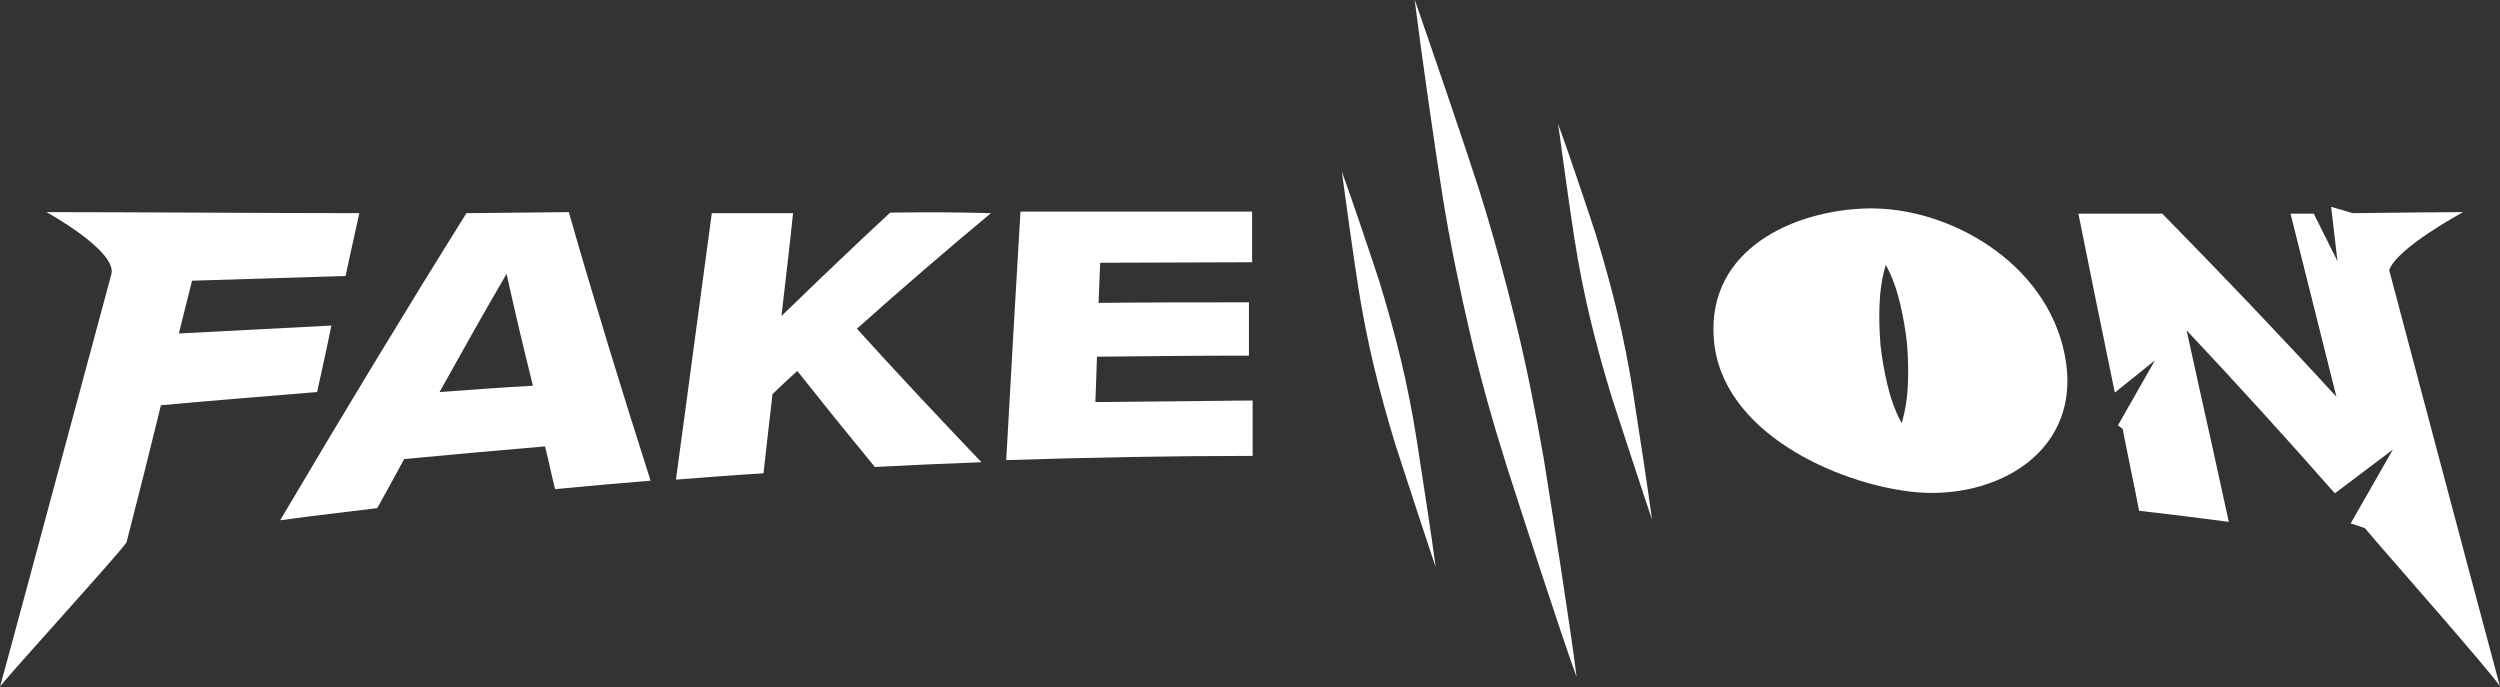 <?xml version="1.0" encoding="utf-8"?>
<!-- Generator: Adobe Illustrator 21.1.0, SVG Export Plug-In . SVG Version: 6.00 Build 0)  -->
<svg version="1.1" id="Calque_1" xmlns="http://www.w3.org/2000/svg" xmlns:xlink="http://www.w3.org/1999/xlink" x="0px" y="0px"
	 viewBox="0 0 473.8 130.2" style="enable-background:new 0 0 473.8 130.2;" xml:space="preserve">
<rect x="0" y="0" width="473.8" height="130.2" fill="#333333" stroke="none"/>
<style type="text/css">
	.st0{fill:#FFFFFF;}
</style>
<g>
	<path class="st0" d="M452.8,51.2c1.4-4.2,14-11,14-11c-3.8,0-12.9,0.1-20.9,0.2l-4.1-1.2l1.2,10.3l-4.5-9c-1.8,0-3.3,0-4.4,0
		c2.8,11.2,5.7,22.8,8.7,34.7c-11.1-12.1-22.1-23.6-33-34.7c-6.4,0-9.5,0-15.9,0c2.2,11,4.5,22.3,6.9,33.9l7.6-6.1l-7,12.3l0.9,0.7
		c0.1,0.5,0.2,1.1,0.3,1.6c0.9,4.6,1.9,9.2,2.8,13.9c6.8,0.8,10.2,1.2,17,2.1c-1-4.6-2-9.2-3-13.7c-1.7-7.7-3.4-15.2-5-22.6
		c9.3,9.9,18.7,20.2,28.1,30.9l11-8.3l-7.2,12.6v0l-0.8,1.4l2.7,0.9c0.8,0.9,1.5,1.8,2.3,2.7c0.3,0.4,22.3,25.4,23.3,27.3
		C467.9,108.2,452.8,51.2,452.8,51.2z"/>
	<path class="st0" d="M62.8,61.7c-9.6,0.5-19.3,1-28.9,1.5c1-4,1.5-6.1,2.5-10c9.7-0.3,19.4-0.6,29.1-0.9c1-4.8,1.6-7.2,2.6-11.9
		c-14.6,0-44.7-0.2-59.3-0.2c0,0,13.5,7.4,12.3,11.8c-6.2,22.9-15.6,58-21.1,78.2c-0.5,0,24.2-27,24-27.5c2.7-10.5,4-15.7,6.5-25.9
		c9.9-0.9,19.8-1.7,29.6-2.5C61.2,69.2,61.8,66.7,62.8,61.7z"/>
	<path class="st0" d="M88.4,40.4C76.9,58.8,65.2,78.1,53.1,98.6c7.4-1,11.1-1.4,18.4-2.3c2.1-3.8,3.1-5.6,5.1-9.3
		c10.7-1,16.1-1.5,26.7-2.4c0.8,3.2,1.1,4.9,1.9,8.1c7.3-0.7,10.9-1,18.1-1.6c-5.6-17.5-10.8-34.5-15.5-50.9
		C100.1,40.3,96.2,40.3,88.4,40.4z M83.3,74.3C88.5,65,91,60.5,96,51.9c1.9,8.5,2.9,12.7,5,21.2C93.9,73.5,90.4,73.8,83.3,74.3z"/>
	<path class="st0" d="M168.7,40.3c-6.8,6.3-13.7,12.9-20.6,19.6c0.9-7.9,1.4-11.8,2.2-19.5c-6.2,0-9.3,0-15.4,0
		c-2.2,16.1-4.4,33-6.8,50.5c6.6-0.5,10-0.8,16.6-1.2c0.7-6.1,1-9.1,1.7-15c1.9-1.8,2.8-2.7,4.7-4.4c5.8,7.3,8.7,10.9,14.7,18.2
		c8.1-0.4,12.1-0.6,20.2-0.9c-8.1-8.5-16-16.9-23.6-25.3c8.5-7.6,17-14.9,25.4-21.9C180.1,40.2,176.3,40.2,168.7,40.3z"/>
	<path class="st0" d="M207.6,76.2c0.1-3.4,0.2-5.2,0.3-8.6c9.6-0.1,19.2-0.2,28.8-0.2c0-4.1,0-6.1,0-10.1c-9.5,0-19,0-28.5,0.1
		c0.1-3,0.2-4.6,0.3-7.6c9.6,0,19.2-0.1,28.8-0.1c0-3.9,0-5.8,0-9.6c-14.6,0-29.3,0-43.9,0c-0.9,15.1-1.8,30.8-2.7,47.1
		c15.6-0.5,31.1-0.8,46.7-0.8c0-4.2,0-6.3,0-10.5C227.5,76,217.6,76.1,207.6,76.2z"/>
	<path class="st0" d="M287.3,61.2c-2.1-8.6-4.4-17.1-7.1-25.6c-2.7-8.4-9.1-27.1-12.1-35.7c1.1,9,3.9,28.5,5.3,37.3
		c1.4,8.7,3.2,17.4,5.2,26c2,8.6,4.4,17.1,7.1,25.6c2.7,8.4,10,31,13.1,39.5c-1.1-9-4.8-32.4-6.2-41.2
		C291.1,78.5,289.4,69.8,287.3,61.2z"/>
	<path class="st0" d="M265.5,68.2c-1.2-5-2.6-10-4.1-14.9c-1.6-4.9-5.3-15.9-7.1-20.8c0.7,5.3,2.3,16.7,3.1,21.8
		c0.8,5.1,1.8,10.2,3,15.2c1.2,5,2.6,10,4.1,14.9c1.6,4.9,5.9,18.1,7.6,23.1c-0.7-5.3-2.8-19-3.6-24.1
		C267.7,78.3,266.7,73.2,265.5,68.2z"/>
	<path class="st0" d="M306.5,59.2c-1.2-5-2.6-10-4.1-14.9c-1.6-4.9-5.3-15.9-7.1-20.8c0.7,5.3,2.3,16.7,3.1,21.8
		c0.8,5.1,1.8,10.2,3,15.2c1.2,5,2.6,10,4.1,14.9c1.6,4.9,5.9,18.1,7.6,23.1c-0.7-5.3-2.8-19-3.6-24.1
		C308.7,69.3,307.7,64.2,306.5,59.2z"/>
	<path class="st0" d="M354,39.5c-14,0.3-30.5,7.7-29.2,24.7c1.3,17.7,23.3,27.4,37.5,29c16,1.8,32.7-7.7,29-26
		C387.8,49.6,369.2,39.2,354,39.5z M361.6,72.5c-0.1,2.5-0.4,5.1-1.2,7.7c-1.3-2.4-2.1-4.8-2.7-7.3c-0.6-2.5-1-4.9-1.3-7.4
		c-0.2-2.5-0.3-5-0.2-7.6c0.1-2.5,0.4-5.1,1.2-7.7c1.3,2.4,2.1,4.8,2.7,7.3c0.6,2.5,1,4.9,1.3,7.4C361.6,67.4,361.7,70,361.6,72.5z"
		/>
</g>
</svg>
